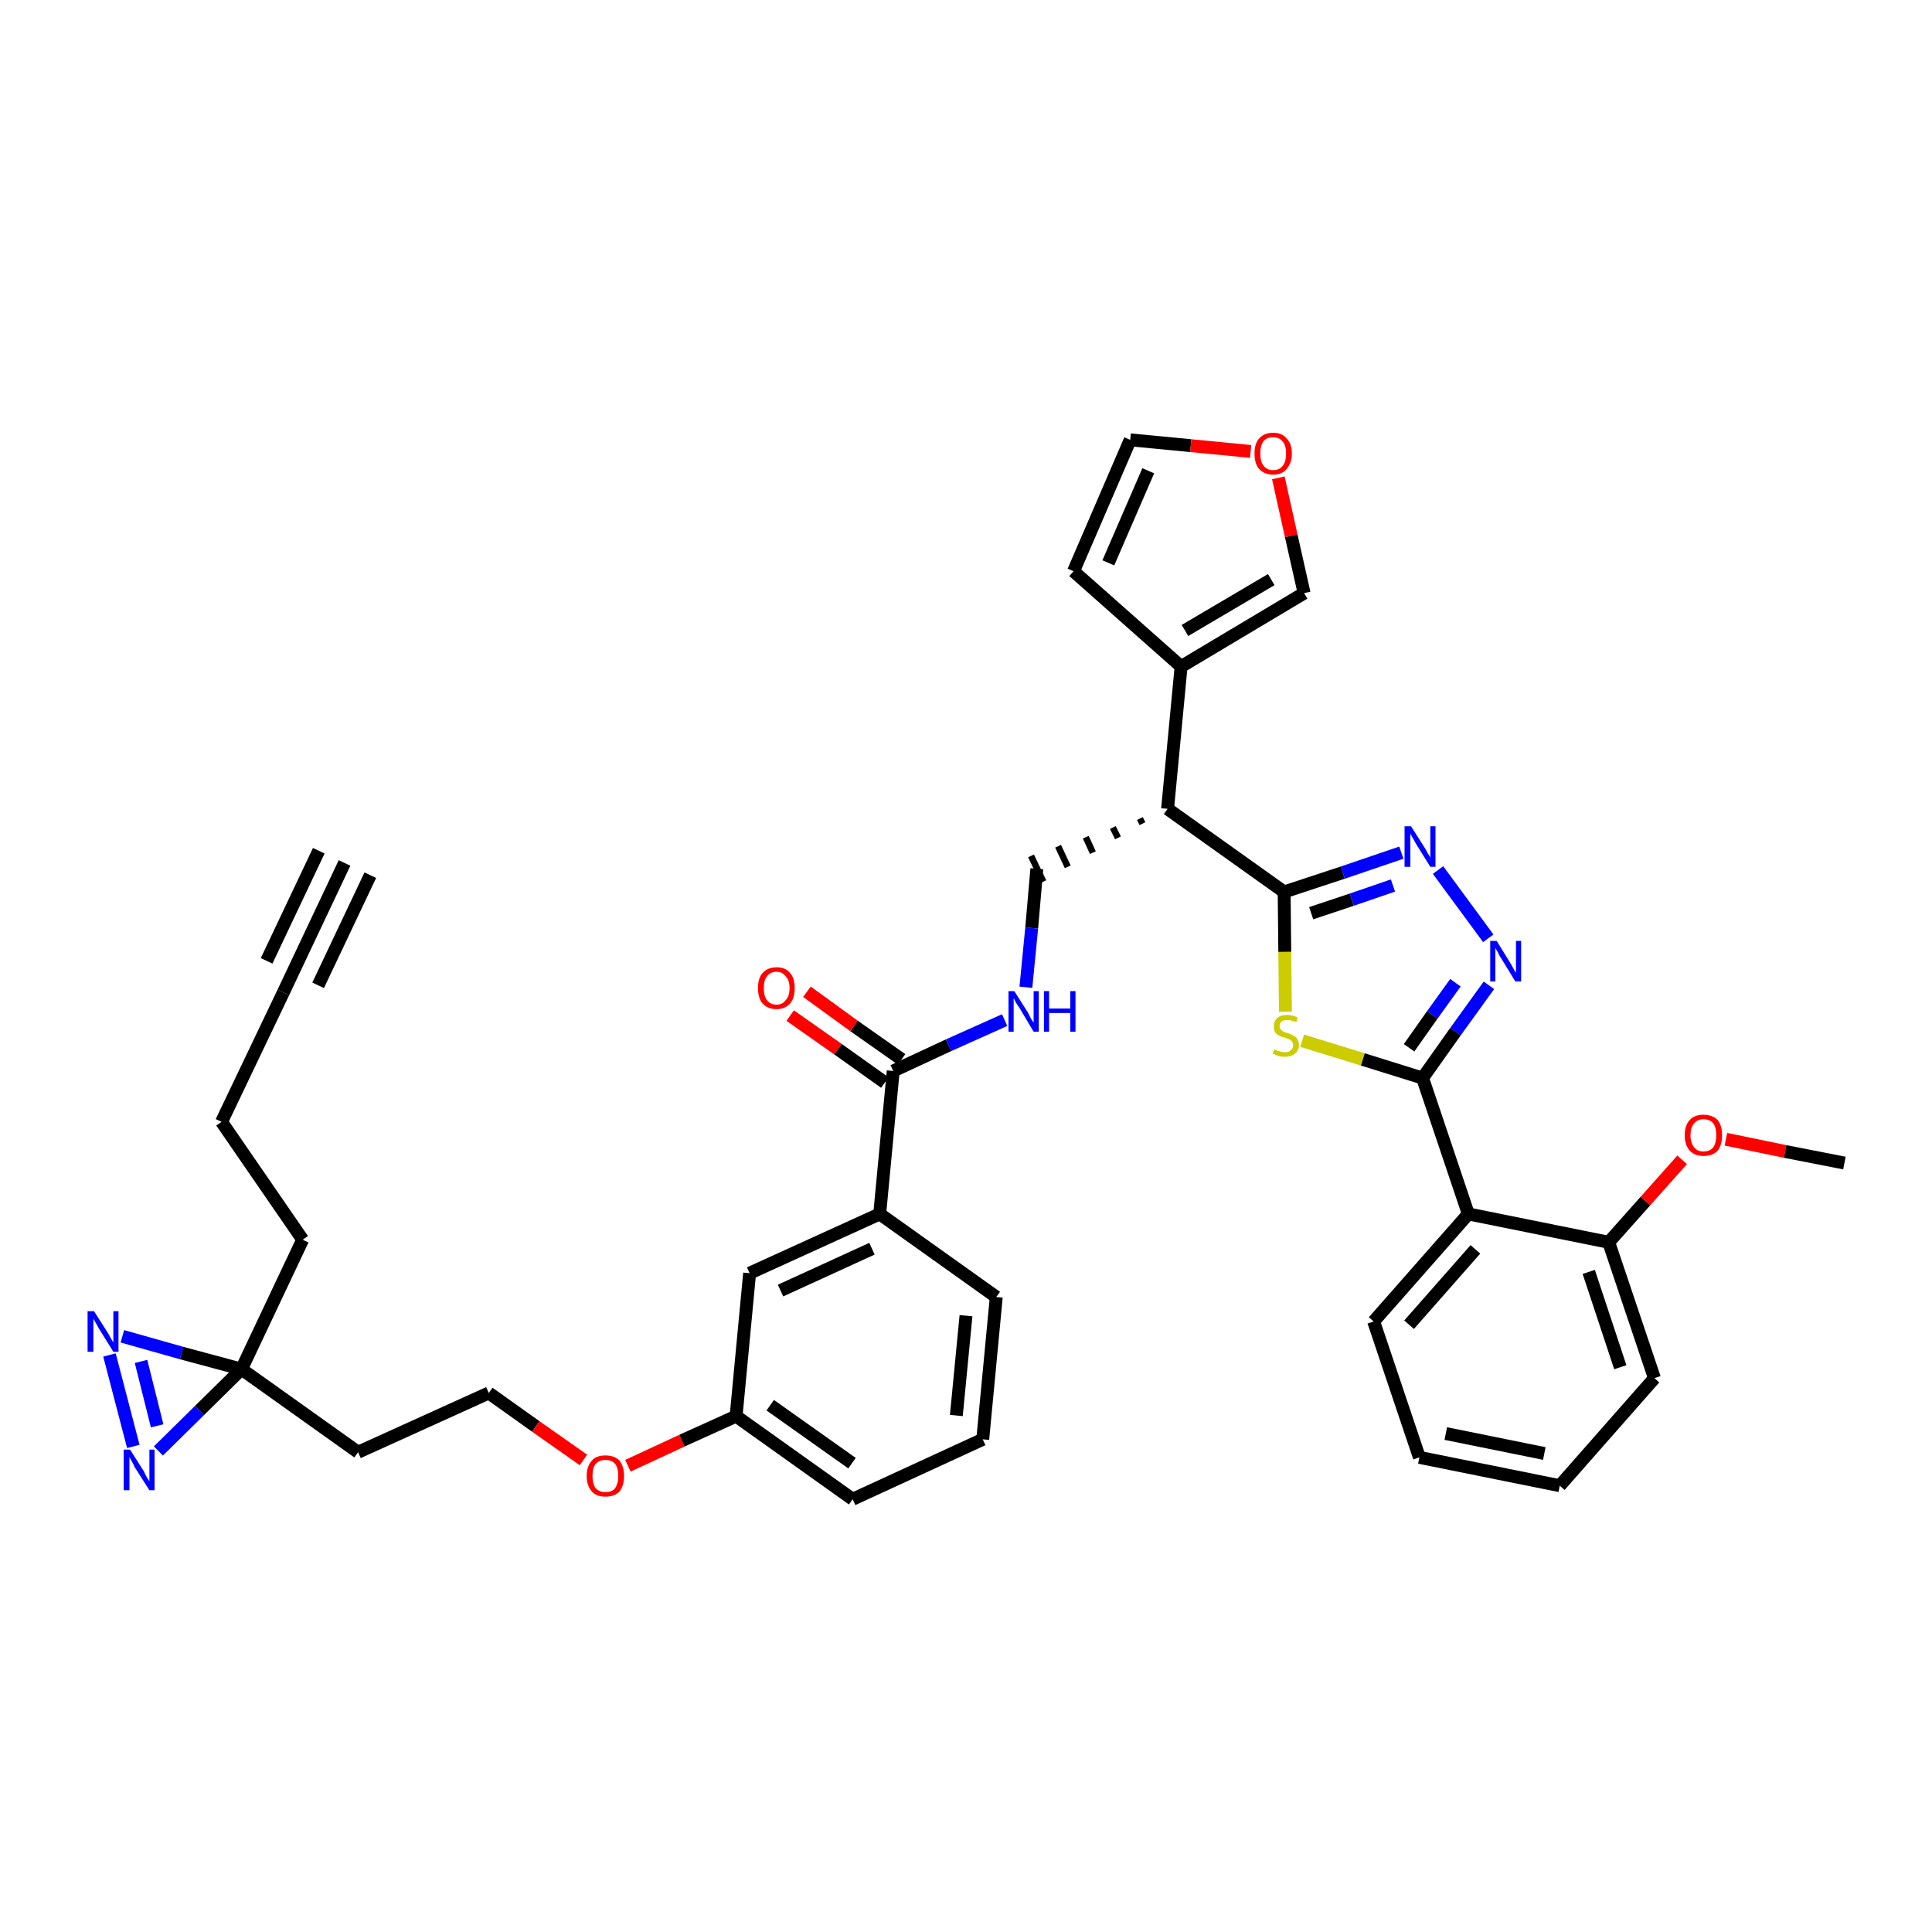<?xml version='1.0' encoding='iso-8859-1'?>
<svg version='1.1' baseProfile='full'
              xmlns='http://www.w3.org/2000/svg'
                      xmlns:rdkit='http://www.rdkit.org/xml'
                      xmlns:xlink='http://www.w3.org/1999/xlink'
                  xml:space='preserve'
width='300px' height='300px' viewBox='0 0 300 300'>
<!-- END OF HEADER -->
<path class='bond-0 atom-0 atom-1' d='M 53.5,134.0 L 44.0,154.1' style='fill:none;fill-rule:evenodd;stroke:#000000;stroke-width:2.0px;stroke-linecap:butt;stroke-linejoin:miter;stroke-opacity:1' />
<path class='bond-0 atom-0 atom-1' d='M 49.5,132.1 L 41.4,149.2' style='fill:none;fill-rule:evenodd;stroke:#000000;stroke-width:2.0px;stroke-linecap:butt;stroke-linejoin:miter;stroke-opacity:1' />
<path class='bond-0 atom-0 atom-1' d='M 57.5,135.9 L 49.4,153.0' style='fill:none;fill-rule:evenodd;stroke:#000000;stroke-width:2.0px;stroke-linecap:butt;stroke-linejoin:miter;stroke-opacity:1' />
<path class='bond-1 atom-1 atom-2' d='M 44.0,154.1 L 34.4,174.2' style='fill:none;fill-rule:evenodd;stroke:#000000;stroke-width:2.0px;stroke-linecap:butt;stroke-linejoin:miter;stroke-opacity:1' />
<path class='bond-2 atom-2 atom-3' d='M 34.4,174.2 L 47.0,192.5' style='fill:none;fill-rule:evenodd;stroke:#000000;stroke-width:2.0px;stroke-linecap:butt;stroke-linejoin:miter;stroke-opacity:1' />
<path class='bond-3 atom-3 atom-4' d='M 47.0,192.5 L 37.5,212.6' style='fill:none;fill-rule:evenodd;stroke:#000000;stroke-width:2.0px;stroke-linecap:butt;stroke-linejoin:miter;stroke-opacity:1' />
<path class='bond-4 atom-4 atom-5' d='M 37.5,212.6 L 55.6,225.5' style='fill:none;fill-rule:evenodd;stroke:#000000;stroke-width:2.0px;stroke-linecap:butt;stroke-linejoin:miter;stroke-opacity:1' />
<path class='bond-36 atom-4 atom-37' d='M 37.5,212.6 L 28.2,210.1' style='fill:none;fill-rule:evenodd;stroke:#000000;stroke-width:2.0px;stroke-linecap:butt;stroke-linejoin:miter;stroke-opacity:1' />
<path class='bond-36 atom-4 atom-37' d='M 28.2,210.1 L 19.0,207.5' style='fill:none;fill-rule:evenodd;stroke:#0000FF;stroke-width:2.0px;stroke-linecap:butt;stroke-linejoin:miter;stroke-opacity:1' />
<path class='bond-38 atom-38 atom-4' d='M 24.6,225.3 L 31.0,219.0' style='fill:none;fill-rule:evenodd;stroke:#0000FF;stroke-width:2.0px;stroke-linecap:butt;stroke-linejoin:miter;stroke-opacity:1' />
<path class='bond-38 atom-38 atom-4' d='M 31.0,219.0 L 37.5,212.6' style='fill:none;fill-rule:evenodd;stroke:#000000;stroke-width:2.0px;stroke-linecap:butt;stroke-linejoin:miter;stroke-opacity:1' />
<path class='bond-5 atom-5 atom-6' d='M 55.6,225.5 L 75.9,216.3' style='fill:none;fill-rule:evenodd;stroke:#000000;stroke-width:2.0px;stroke-linecap:butt;stroke-linejoin:miter;stroke-opacity:1' />
<path class='bond-6 atom-6 atom-7' d='M 75.9,216.3 L 83.2,221.5' style='fill:none;fill-rule:evenodd;stroke:#000000;stroke-width:2.0px;stroke-linecap:butt;stroke-linejoin:miter;stroke-opacity:1' />
<path class='bond-6 atom-6 atom-7' d='M 83.2,221.5 L 90.6,226.7' style='fill:none;fill-rule:evenodd;stroke:#FF0000;stroke-width:2.0px;stroke-linecap:butt;stroke-linejoin:miter;stroke-opacity:1' />
<path class='bond-7 atom-7 atom-8' d='M 97.5,227.6 L 105.9,223.7' style='fill:none;fill-rule:evenodd;stroke:#FF0000;stroke-width:2.0px;stroke-linecap:butt;stroke-linejoin:miter;stroke-opacity:1' />
<path class='bond-7 atom-7 atom-8' d='M 105.9,223.7 L 114.3,219.9' style='fill:none;fill-rule:evenodd;stroke:#000000;stroke-width:2.0px;stroke-linecap:butt;stroke-linejoin:miter;stroke-opacity:1' />
<path class='bond-8 atom-8 atom-9' d='M 114.3,219.9 L 132.4,232.8' style='fill:none;fill-rule:evenodd;stroke:#000000;stroke-width:2.0px;stroke-linecap:butt;stroke-linejoin:miter;stroke-opacity:1' />
<path class='bond-8 atom-8 atom-9' d='M 119.6,218.2 L 132.3,227.2' style='fill:none;fill-rule:evenodd;stroke:#000000;stroke-width:2.0px;stroke-linecap:butt;stroke-linejoin:miter;stroke-opacity:1' />
<path class='bond-39 atom-36 atom-8' d='M 116.4,197.7 L 114.3,219.9' style='fill:none;fill-rule:evenodd;stroke:#000000;stroke-width:2.0px;stroke-linecap:butt;stroke-linejoin:miter;stroke-opacity:1' />
<path class='bond-9 atom-9 atom-10' d='M 132.4,232.8 L 152.6,223.5' style='fill:none;fill-rule:evenodd;stroke:#000000;stroke-width:2.0px;stroke-linecap:butt;stroke-linejoin:miter;stroke-opacity:1' />
<path class='bond-10 atom-10 atom-11' d='M 152.6,223.5 L 154.7,201.4' style='fill:none;fill-rule:evenodd;stroke:#000000;stroke-width:2.0px;stroke-linecap:butt;stroke-linejoin:miter;stroke-opacity:1' />
<path class='bond-10 atom-10 atom-11' d='M 148.5,219.8 L 150.0,204.3' style='fill:none;fill-rule:evenodd;stroke:#000000;stroke-width:2.0px;stroke-linecap:butt;stroke-linejoin:miter;stroke-opacity:1' />
<path class='bond-11 atom-11 atom-12' d='M 154.7,201.4 L 136.6,188.5' style='fill:none;fill-rule:evenodd;stroke:#000000;stroke-width:2.0px;stroke-linecap:butt;stroke-linejoin:miter;stroke-opacity:1' />
<path class='bond-12 atom-12 atom-13' d='M 136.6,188.5 L 138.7,166.3' style='fill:none;fill-rule:evenodd;stroke:#000000;stroke-width:2.0px;stroke-linecap:butt;stroke-linejoin:miter;stroke-opacity:1' />
<path class='bond-35 atom-12 atom-36' d='M 136.6,188.5 L 116.4,197.7' style='fill:none;fill-rule:evenodd;stroke:#000000;stroke-width:2.0px;stroke-linecap:butt;stroke-linejoin:miter;stroke-opacity:1' />
<path class='bond-35 atom-12 atom-36' d='M 135.4,193.9 L 121.2,200.4' style='fill:none;fill-rule:evenodd;stroke:#000000;stroke-width:2.0px;stroke-linecap:butt;stroke-linejoin:miter;stroke-opacity:1' />
<path class='bond-13 atom-13 atom-14' d='M 140.0,164.5 L 132.6,159.3' style='fill:none;fill-rule:evenodd;stroke:#000000;stroke-width:2.0px;stroke-linecap:butt;stroke-linejoin:miter;stroke-opacity:1' />
<path class='bond-13 atom-13 atom-14' d='M 132.6,159.3 L 125.3,154.0' style='fill:none;fill-rule:evenodd;stroke:#FF0000;stroke-width:2.0px;stroke-linecap:butt;stroke-linejoin:miter;stroke-opacity:1' />
<path class='bond-13 atom-13 atom-14' d='M 137.4,168.1 L 130.1,162.9' style='fill:none;fill-rule:evenodd;stroke:#000000;stroke-width:2.0px;stroke-linecap:butt;stroke-linejoin:miter;stroke-opacity:1' />
<path class='bond-13 atom-13 atom-14' d='M 130.1,162.9 L 122.7,157.7' style='fill:none;fill-rule:evenodd;stroke:#FF0000;stroke-width:2.0px;stroke-linecap:butt;stroke-linejoin:miter;stroke-opacity:1' />
<path class='bond-14 atom-13 atom-15' d='M 138.7,166.3 L 147.3,162.3' style='fill:none;fill-rule:evenodd;stroke:#000000;stroke-width:2.0px;stroke-linecap:butt;stroke-linejoin:miter;stroke-opacity:1' />
<path class='bond-14 atom-13 atom-15' d='M 147.3,162.3 L 156.0,158.4' style='fill:none;fill-rule:evenodd;stroke:#0000FF;stroke-width:2.0px;stroke-linecap:butt;stroke-linejoin:miter;stroke-opacity:1' />
<path class='bond-15 atom-15 atom-16' d='M 159.3,153.3 L 160.2,144.1' style='fill:none;fill-rule:evenodd;stroke:#0000FF;stroke-width:2.0px;stroke-linecap:butt;stroke-linejoin:miter;stroke-opacity:1' />
<path class='bond-15 atom-15 atom-16' d='M 160.2,144.1 L 161.0,134.9' style='fill:none;fill-rule:evenodd;stroke:#000000;stroke-width:2.0px;stroke-linecap:butt;stroke-linejoin:miter;stroke-opacity:1' />
<path class='bond-16 atom-17 atom-16' d='M 177.0,127.1 L 177.4,127.9' style='fill:none;fill-rule:evenodd;stroke:#000000;stroke-width:1.0px;stroke-linecap:butt;stroke-linejoin:miter;stroke-opacity:1' />
<path class='bond-16 atom-17 atom-16' d='M 172.8,128.5 L 173.6,130.1' style='fill:none;fill-rule:evenodd;stroke:#000000;stroke-width:1.0px;stroke-linecap:butt;stroke-linejoin:miter;stroke-opacity:1' />
<path class='bond-16 atom-17 atom-16' d='M 168.6,130.0 L 169.7,132.4' style='fill:none;fill-rule:evenodd;stroke:#000000;stroke-width:1.0px;stroke-linecap:butt;stroke-linejoin:miter;stroke-opacity:1' />
<path class='bond-16 atom-17 atom-16' d='M 164.3,131.4 L 165.8,134.6' style='fill:none;fill-rule:evenodd;stroke:#000000;stroke-width:1.0px;stroke-linecap:butt;stroke-linejoin:miter;stroke-opacity:1' />
<path class='bond-16 atom-17 atom-16' d='M 160.1,132.9 L 162.0,136.9' style='fill:none;fill-rule:evenodd;stroke:#000000;stroke-width:1.0px;stroke-linecap:butt;stroke-linejoin:miter;stroke-opacity:1' />
<path class='bond-17 atom-17 atom-18' d='M 181.3,125.6 L 183.4,103.5' style='fill:none;fill-rule:evenodd;stroke:#000000;stroke-width:2.0px;stroke-linecap:butt;stroke-linejoin:miter;stroke-opacity:1' />
<path class='bond-22 atom-17 atom-23' d='M 181.3,125.6 L 199.4,138.5' style='fill:none;fill-rule:evenodd;stroke:#000000;stroke-width:2.0px;stroke-linecap:butt;stroke-linejoin:miter;stroke-opacity:1' />
<path class='bond-18 atom-18 atom-19' d='M 183.4,103.5 L 166.7,88.7' style='fill:none;fill-rule:evenodd;stroke:#000000;stroke-width:2.0px;stroke-linecap:butt;stroke-linejoin:miter;stroke-opacity:1' />
<path class='bond-40 atom-22 atom-18' d='M 202.5,92.1 L 183.4,103.5' style='fill:none;fill-rule:evenodd;stroke:#000000;stroke-width:2.0px;stroke-linecap:butt;stroke-linejoin:miter;stroke-opacity:1' />
<path class='bond-40 atom-22 atom-18' d='M 197.4,90.0 L 184.0,97.9' style='fill:none;fill-rule:evenodd;stroke:#000000;stroke-width:2.0px;stroke-linecap:butt;stroke-linejoin:miter;stroke-opacity:1' />
<path class='bond-19 atom-19 atom-20' d='M 166.7,88.7 L 175.5,68.3' style='fill:none;fill-rule:evenodd;stroke:#000000;stroke-width:2.0px;stroke-linecap:butt;stroke-linejoin:miter;stroke-opacity:1' />
<path class='bond-19 atom-19 atom-20' d='M 172.1,87.4 L 178.3,73.1' style='fill:none;fill-rule:evenodd;stroke:#000000;stroke-width:2.0px;stroke-linecap:butt;stroke-linejoin:miter;stroke-opacity:1' />
<path class='bond-20 atom-20 atom-21' d='M 175.5,68.3 L 184.9,69.2' style='fill:none;fill-rule:evenodd;stroke:#000000;stroke-width:2.0px;stroke-linecap:butt;stroke-linejoin:miter;stroke-opacity:1' />
<path class='bond-20 atom-20 atom-21' d='M 184.9,69.2 L 194.2,70.1' style='fill:none;fill-rule:evenodd;stroke:#FF0000;stroke-width:2.0px;stroke-linecap:butt;stroke-linejoin:miter;stroke-opacity:1' />
<path class='bond-21 atom-21 atom-22' d='M 198.5,74.2 L 200.5,83.2' style='fill:none;fill-rule:evenodd;stroke:#FF0000;stroke-width:2.0px;stroke-linecap:butt;stroke-linejoin:miter;stroke-opacity:1' />
<path class='bond-21 atom-21 atom-22' d='M 200.5,83.2 L 202.5,92.1' style='fill:none;fill-rule:evenodd;stroke:#000000;stroke-width:2.0px;stroke-linecap:butt;stroke-linejoin:miter;stroke-opacity:1' />
<path class='bond-23 atom-23 atom-24' d='M 199.4,138.5 L 208.5,135.5' style='fill:none;fill-rule:evenodd;stroke:#000000;stroke-width:2.0px;stroke-linecap:butt;stroke-linejoin:miter;stroke-opacity:1' />
<path class='bond-23 atom-23 atom-24' d='M 208.5,135.5 L 217.6,132.4' style='fill:none;fill-rule:evenodd;stroke:#0000FF;stroke-width:2.0px;stroke-linecap:butt;stroke-linejoin:miter;stroke-opacity:1' />
<path class='bond-23 atom-23 atom-24' d='M 203.6,141.8 L 209.9,139.7' style='fill:none;fill-rule:evenodd;stroke:#000000;stroke-width:2.0px;stroke-linecap:butt;stroke-linejoin:miter;stroke-opacity:1' />
<path class='bond-23 atom-23 atom-24' d='M 209.9,139.7 L 216.3,137.5' style='fill:none;fill-rule:evenodd;stroke:#0000FF;stroke-width:2.0px;stroke-linecap:butt;stroke-linejoin:miter;stroke-opacity:1' />
<path class='bond-41 atom-35 atom-23' d='M 199.6,157.1 L 199.5,147.8' style='fill:none;fill-rule:evenodd;stroke:#CCCC00;stroke-width:2.0px;stroke-linecap:butt;stroke-linejoin:miter;stroke-opacity:1' />
<path class='bond-41 atom-35 atom-23' d='M 199.5,147.8 L 199.4,138.5' style='fill:none;fill-rule:evenodd;stroke:#000000;stroke-width:2.0px;stroke-linecap:butt;stroke-linejoin:miter;stroke-opacity:1' />
<path class='bond-24 atom-24 atom-25' d='M 223.3,135.1 L 231.1,145.7' style='fill:none;fill-rule:evenodd;stroke:#0000FF;stroke-width:2.0px;stroke-linecap:butt;stroke-linejoin:miter;stroke-opacity:1' />
<path class='bond-25 atom-25 atom-26' d='M 231.2,153.0 L 226.0,160.2' style='fill:none;fill-rule:evenodd;stroke:#0000FF;stroke-width:2.0px;stroke-linecap:butt;stroke-linejoin:miter;stroke-opacity:1' />
<path class='bond-25 atom-25 atom-26' d='M 226.0,160.2 L 220.9,167.4' style='fill:none;fill-rule:evenodd;stroke:#000000;stroke-width:2.0px;stroke-linecap:butt;stroke-linejoin:miter;stroke-opacity:1' />
<path class='bond-25 atom-25 atom-26' d='M 226.0,152.6 L 222.4,157.6' style='fill:none;fill-rule:evenodd;stroke:#0000FF;stroke-width:2.0px;stroke-linecap:butt;stroke-linejoin:miter;stroke-opacity:1' />
<path class='bond-25 atom-25 atom-26' d='M 222.4,157.6 L 218.8,162.7' style='fill:none;fill-rule:evenodd;stroke:#000000;stroke-width:2.0px;stroke-linecap:butt;stroke-linejoin:miter;stroke-opacity:1' />
<path class='bond-26 atom-26 atom-27' d='M 220.9,167.4 L 228.0,188.5' style='fill:none;fill-rule:evenodd;stroke:#000000;stroke-width:2.0px;stroke-linecap:butt;stroke-linejoin:miter;stroke-opacity:1' />
<path class='bond-34 atom-26 atom-35' d='M 220.9,167.4 L 211.6,164.5' style='fill:none;fill-rule:evenodd;stroke:#000000;stroke-width:2.0px;stroke-linecap:butt;stroke-linejoin:miter;stroke-opacity:1' />
<path class='bond-34 atom-26 atom-35' d='M 211.6,164.5 L 202.2,161.6' style='fill:none;fill-rule:evenodd;stroke:#CCCC00;stroke-width:2.0px;stroke-linecap:butt;stroke-linejoin:miter;stroke-opacity:1' />
<path class='bond-27 atom-27 atom-28' d='M 228.0,188.5 L 213.3,205.2' style='fill:none;fill-rule:evenodd;stroke:#000000;stroke-width:2.0px;stroke-linecap:butt;stroke-linejoin:miter;stroke-opacity:1' />
<path class='bond-27 atom-27 atom-28' d='M 229.1,194.0 L 218.8,205.7' style='fill:none;fill-rule:evenodd;stroke:#000000;stroke-width:2.0px;stroke-linecap:butt;stroke-linejoin:miter;stroke-opacity:1' />
<path class='bond-42 atom-32 atom-27' d='M 249.8,192.9 L 228.0,188.5' style='fill:none;fill-rule:evenodd;stroke:#000000;stroke-width:2.0px;stroke-linecap:butt;stroke-linejoin:miter;stroke-opacity:1' />
<path class='bond-28 atom-28 atom-29' d='M 213.3,205.2 L 220.4,226.3' style='fill:none;fill-rule:evenodd;stroke:#000000;stroke-width:2.0px;stroke-linecap:butt;stroke-linejoin:miter;stroke-opacity:1' />
<path class='bond-29 atom-29 atom-30' d='M 220.4,226.3 L 242.2,230.7' style='fill:none;fill-rule:evenodd;stroke:#000000;stroke-width:2.0px;stroke-linecap:butt;stroke-linejoin:miter;stroke-opacity:1' />
<path class='bond-29 atom-29 atom-30' d='M 224.5,222.6 L 239.8,225.7' style='fill:none;fill-rule:evenodd;stroke:#000000;stroke-width:2.0px;stroke-linecap:butt;stroke-linejoin:miter;stroke-opacity:1' />
<path class='bond-30 atom-30 atom-31' d='M 242.2,230.7 L 256.9,214.0' style='fill:none;fill-rule:evenodd;stroke:#000000;stroke-width:2.0px;stroke-linecap:butt;stroke-linejoin:miter;stroke-opacity:1' />
<path class='bond-31 atom-31 atom-32' d='M 256.9,214.0 L 249.8,192.9' style='fill:none;fill-rule:evenodd;stroke:#000000;stroke-width:2.0px;stroke-linecap:butt;stroke-linejoin:miter;stroke-opacity:1' />
<path class='bond-31 atom-31 atom-32' d='M 251.6,212.3 L 246.7,197.5' style='fill:none;fill-rule:evenodd;stroke:#000000;stroke-width:2.0px;stroke-linecap:butt;stroke-linejoin:miter;stroke-opacity:1' />
<path class='bond-32 atom-32 atom-33' d='M 249.8,192.9 L 255.5,186.5' style='fill:none;fill-rule:evenodd;stroke:#000000;stroke-width:2.0px;stroke-linecap:butt;stroke-linejoin:miter;stroke-opacity:1' />
<path class='bond-32 atom-32 atom-33' d='M 255.5,186.5 L 261.2,180.1' style='fill:none;fill-rule:evenodd;stroke:#FF0000;stroke-width:2.0px;stroke-linecap:butt;stroke-linejoin:miter;stroke-opacity:1' />
<path class='bond-33 atom-33 atom-34' d='M 268.0,176.9 L 277.2,178.8' style='fill:none;fill-rule:evenodd;stroke:#FF0000;stroke-width:2.0px;stroke-linecap:butt;stroke-linejoin:miter;stroke-opacity:1' />
<path class='bond-33 atom-33 atom-34' d='M 277.2,178.8 L 286.4,180.6' style='fill:none;fill-rule:evenodd;stroke:#000000;stroke-width:2.0px;stroke-linecap:butt;stroke-linejoin:miter;stroke-opacity:1' />
<path class='bond-37 atom-37 atom-38' d='M 17.0,210.4 L 20.7,224.6' style='fill:none;fill-rule:evenodd;stroke:#0000FF;stroke-width:2.0px;stroke-linecap:butt;stroke-linejoin:miter;stroke-opacity:1' />
<path class='bond-37 atom-37 atom-38' d='M 21.9,211.4 L 24.4,221.4' style='fill:none;fill-rule:evenodd;stroke:#0000FF;stroke-width:2.0px;stroke-linecap:butt;stroke-linejoin:miter;stroke-opacity:1' />
<path  class='atom-7' d='M 91.1 229.2
Q 91.1 227.7, 91.9 226.8
Q 92.6 226.0, 94.0 226.0
Q 95.4 226.0, 96.2 226.8
Q 96.9 227.7, 96.9 229.2
Q 96.9 230.7, 96.2 231.6
Q 95.4 232.4, 94.0 232.4
Q 92.6 232.4, 91.9 231.6
Q 91.1 230.7, 91.1 229.2
M 94.0 231.7
Q 95.0 231.7, 95.5 231.1
Q 96.0 230.4, 96.0 229.2
Q 96.0 227.9, 95.5 227.3
Q 95.0 226.7, 94.0 226.7
Q 93.1 226.7, 92.5 227.3
Q 92.0 227.9, 92.0 229.2
Q 92.0 230.4, 92.5 231.1
Q 93.1 231.7, 94.0 231.7
' fill='#FF0000'/>
<path  class='atom-14' d='M 117.7 153.4
Q 117.7 151.9, 118.4 151.1
Q 119.2 150.2, 120.6 150.2
Q 122.0 150.2, 122.7 151.1
Q 123.4 151.9, 123.4 153.4
Q 123.4 155.0, 122.7 155.8
Q 121.9 156.7, 120.6 156.7
Q 119.2 156.7, 118.4 155.8
Q 117.7 155.0, 117.7 153.4
M 120.6 156.0
Q 121.5 156.0, 122.0 155.3
Q 122.6 154.7, 122.6 153.4
Q 122.6 152.2, 122.0 151.6
Q 121.5 150.9, 120.6 150.9
Q 119.6 150.9, 119.1 151.6
Q 118.6 152.2, 118.6 153.4
Q 118.6 154.7, 119.1 155.3
Q 119.6 156.0, 120.6 156.0
' fill='#FF0000'/>
<path  class='atom-15' d='M 157.5 153.9
L 159.6 157.2
Q 159.8 157.6, 160.1 158.2
Q 160.5 158.8, 160.5 158.8
L 160.5 153.9
L 161.3 153.9
L 161.3 160.2
L 160.5 160.2
L 158.3 156.5
Q 158.0 156.1, 157.7 155.6
Q 157.5 155.1, 157.4 155.0
L 157.4 160.2
L 156.6 160.2
L 156.6 153.9
L 157.5 153.9
' fill='#0000FF'/>
<path  class='atom-15' d='M 162.1 153.9
L 162.9 153.9
L 162.9 156.6
L 166.2 156.6
L 166.2 153.9
L 167.0 153.9
L 167.0 160.2
L 166.2 160.2
L 166.2 157.3
L 162.9 157.3
L 162.9 160.2
L 162.1 160.2
L 162.1 153.9
' fill='#0000FF'/>
<path  class='atom-21' d='M 194.8 70.4
Q 194.8 68.9, 195.5 68.1
Q 196.3 67.2, 197.7 67.2
Q 199.1 67.2, 199.8 68.1
Q 200.6 68.9, 200.6 70.4
Q 200.6 71.9, 199.8 72.8
Q 199.1 73.7, 197.7 73.7
Q 196.3 73.7, 195.5 72.8
Q 194.8 72.0, 194.8 70.4
M 197.7 73.0
Q 198.7 73.0, 199.2 72.3
Q 199.7 71.7, 199.7 70.4
Q 199.7 69.2, 199.2 68.6
Q 198.7 67.9, 197.7 67.9
Q 196.7 67.9, 196.2 68.5
Q 195.7 69.2, 195.7 70.4
Q 195.7 71.7, 196.2 72.3
Q 196.7 73.0, 197.7 73.0
' fill='#FF0000'/>
<path  class='atom-24' d='M 219.1 128.3
L 221.2 131.6
Q 221.4 131.9, 221.7 132.5
Q 222.1 133.1, 222.1 133.2
L 222.1 128.3
L 222.9 128.3
L 222.9 134.6
L 222.1 134.6
L 219.8 130.9
Q 219.6 130.5, 219.3 130.0
Q 219.0 129.5, 219.0 129.4
L 219.0 134.6
L 218.1 134.6
L 218.1 128.3
L 219.1 128.3
' fill='#0000FF'/>
<path  class='atom-25' d='M 232.4 146.1
L 234.5 149.5
Q 234.7 149.8, 235.0 150.4
Q 235.3 151.0, 235.4 151.0
L 235.4 146.1
L 236.2 146.1
L 236.2 152.4
L 235.3 152.4
L 233.1 148.8
Q 232.8 148.4, 232.6 147.9
Q 232.3 147.4, 232.2 147.2
L 232.2 152.4
L 231.4 152.4
L 231.4 146.1
L 232.4 146.1
' fill='#0000FF'/>
<path  class='atom-33' d='M 261.6 176.3
Q 261.6 174.7, 262.4 173.9
Q 263.1 173.1, 264.5 173.1
Q 265.9 173.1, 266.7 173.9
Q 267.4 174.7, 267.4 176.3
Q 267.4 177.8, 266.7 178.7
Q 265.9 179.5, 264.5 179.5
Q 263.2 179.5, 262.4 178.7
Q 261.6 177.8, 261.6 176.3
M 264.5 178.8
Q 265.5 178.8, 266.0 178.2
Q 266.5 177.5, 266.5 176.3
Q 266.5 175.0, 266.0 174.4
Q 265.5 173.8, 264.5 173.8
Q 263.6 173.8, 263.1 174.4
Q 262.5 175.0, 262.5 176.3
Q 262.5 177.5, 263.1 178.2
Q 263.6 178.8, 264.5 178.8
' fill='#FF0000'/>
<path  class='atom-35' d='M 197.9 162.9
Q 197.9 163.0, 198.2 163.1
Q 198.5 163.2, 198.9 163.3
Q 199.2 163.4, 199.5 163.4
Q 200.1 163.4, 200.4 163.1
Q 200.8 162.8, 200.8 162.3
Q 200.8 161.9, 200.6 161.7
Q 200.4 161.5, 200.2 161.4
Q 199.9 161.3, 199.5 161.1
Q 198.9 161.0, 198.6 160.8
Q 198.2 160.6, 198.0 160.3
Q 197.8 160.0, 197.8 159.4
Q 197.8 158.6, 198.3 158.1
Q 198.8 157.6, 199.9 157.6
Q 200.6 157.6, 201.5 158.0
L 201.3 158.7
Q 200.5 158.4, 199.9 158.4
Q 199.3 158.4, 199.0 158.6
Q 198.7 158.9, 198.7 159.3
Q 198.7 159.6, 198.8 159.8
Q 199.0 160.0, 199.3 160.2
Q 199.5 160.3, 199.9 160.4
Q 200.5 160.6, 200.8 160.8
Q 201.2 160.9, 201.4 161.3
Q 201.7 161.7, 201.7 162.3
Q 201.7 163.1, 201.1 163.6
Q 200.5 164.1, 199.5 164.1
Q 199.0 164.1, 198.6 164.0
Q 198.1 163.8, 197.6 163.6
L 197.9 162.9
' fill='#CCCC00'/>
<path  class='atom-37' d='M 14.6 203.6
L 16.7 206.9
Q 16.9 207.2, 17.2 207.8
Q 17.6 208.4, 17.6 208.5
L 17.6 203.6
L 18.4 203.6
L 18.4 209.9
L 17.6 209.9
L 15.3 206.2
Q 15.1 205.8, 14.8 205.3
Q 14.5 204.8, 14.5 204.7
L 14.5 209.9
L 13.6 209.9
L 13.6 203.6
L 14.6 203.6
' fill='#0000FF'/>
<path  class='atom-38' d='M 20.2 225.1
L 22.3 228.4
Q 22.5 228.8, 22.8 229.4
Q 23.2 230.0, 23.2 230.0
L 23.2 225.1
L 24.0 225.1
L 24.0 231.4
L 23.2 231.4
L 20.9 227.8
Q 20.7 227.3, 20.4 226.8
Q 20.1 226.3, 20.1 226.2
L 20.1 231.4
L 19.2 231.4
L 19.2 225.1
L 20.2 225.1
' fill='#0000FF'/>
</svg>
